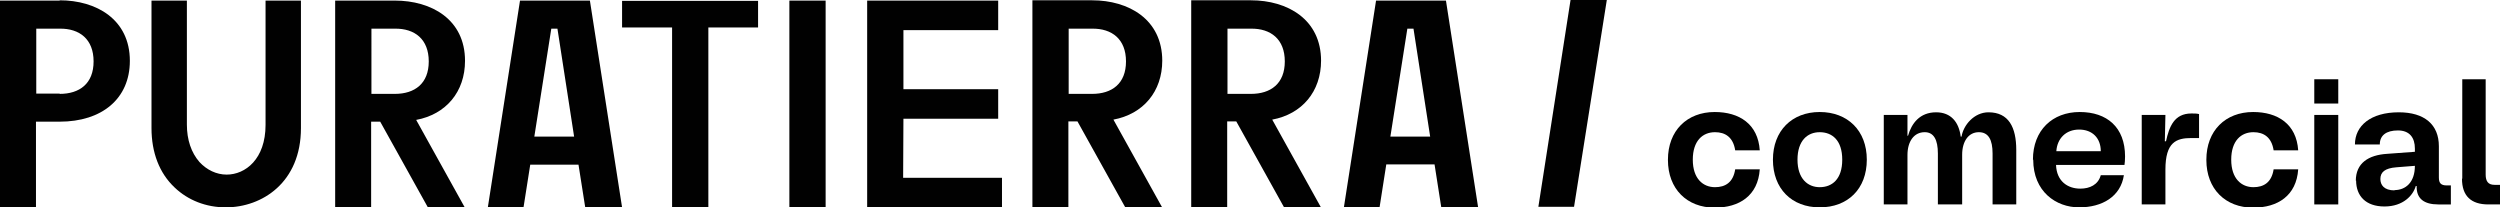 <?xml version="1.0" encoding="UTF-8"?><svg id="Layer_2" xmlns="http://www.w3.org/2000/svg" viewBox="0 0 85.48 7.09"><defs><style>.cls-1{fill:#010101;}</style></defs><g id="Layer_1-2"><polygon class="cls-1" points="53.7 0 52.6 7.07 53.82 7.07 54.94 0 53.7 0"/><path class="cls-1" d="m7.72,7.09c-.67,0-1.29-.24-1.75-.68-.52-.49-.79-1.19-.79-2.03V.02h1.21v4.24c0,.52.15.96.43,1.28.25.27.58.43.93.43.64,0,1.33-.53,1.33-1.7V.02h1.21v4.36c0,1.86-1.33,2.71-2.57,2.71h0Z"/><path class="cls-1" d="m21.27.03h4.65v.91h-1.7v6.15s-1.24,0-1.24,0V.94h-1.71V.03h0Z"/><path class="cls-1" d="m28.24,7.09h-1.25V.02h1.24v7.07s.01,0,.01,0Z"/><path class="cls-1" d="m20.17.02h-.35s-1.75,0-1.75,0h0s-.29,0-.29,0l-1.1,7.07h1.22l.23-1.46h1.65l.23,1.46h1.26L20.17.02Zm-1.9,4.65l.58-3.69h.21l.57,3.69h-1.36,0Z"/><path class="cls-1" d="m49.44.02h-.33s-1.75,0-1.75,0h0s-.31,0-.31,0l-1.1,7.07h1.22l.23-1.47h1.65l.23,1.47h1.26L49.44.02Zm-1.9,4.65l.58-3.69h.21l.57,3.69h-1.36Z"/><path class="cls-1" d="m2.04.02H0v7.07h1.23v-2.93h.81c1.44,0,2.4-.78,2.4-2.08,0-1.42-1.15-2.07-2.4-2.07Zm0,3.18h-.8V.98h.8c.68-.01,1.16.36,1.16,1.12s-.48,1.11-1.16,1.11Z"/><path class="cls-1" d="m15.9,2.08C15.9.66,14.75.02,13.5.02h-2.04v7.07h1.23v-2.93h.31l1.63,2.93h1.26l-1.66-2.99c1.02-.19,1.67-.96,1.67-2.02h0Zm-3.2,1.12V.98h.8c.68-.01,1.16.36,1.16,1.12s-.48,1.11-1.16,1.11h-.8Z"/><path class="cls-1" d="m39.74,2.08c0-1.42-1.15-2.07-2.4-2.07h-2.04v7.07h1.23v-2.93h.31l1.63,2.93h1.26l-1.66-2.99c1.02-.19,1.67-.96,1.67-2.02h0Zm-3.2,1.12V.98h.8c.68-.01,1.16.36,1.16,1.12s-.48,1.11-1.16,1.11h-.8Z"/><path class="cls-1" d="m45.17,2.08c0-1.42-1.15-2.07-2.4-2.07h-2.04v7.07h1.23v-2.93h.31l1.63,2.93h1.26l-1.66-2.99c1.02-.19,1.67-.96,1.67-2.02h0Zm-3.2,1.12V.98h.8c.68-.01,1.16.36,1.16,1.12s-.48,1.11-1.16,1.11h-.8Z"/><polygon class="cls-1" points="34.26 6.08 34.26 7.09 29.65 7.09 29.65 .02 34.13 .02 34.13 1.03 30.89 1.03 30.89 3.05 34.13 3.05 34.13 4.06 30.89 4.06 30.88 6.08 34.26 6.08"/><path d="m57.03,5.46c0-.99.65-1.63,1.6-1.63.84,0,1.48.41,1.54,1.31h-.84c-.07-.45-.34-.62-.69-.62-.42,0-.76.29-.76.94s.35.94.76.94c.35,0,.62-.16.69-.61h.84c-.06.9-.7,1.31-1.54,1.31-.95,0-1.6-.64-1.6-1.63Z"/><path d="m60.62,5.46c0-.99.65-1.63,1.6-1.63s1.61.63,1.61,1.63-.65,1.63-1.61,1.63-1.6-.64-1.6-1.63Zm1.6.94c.42,0,.77-.27.77-.94s-.35-.94-.77-.94-.76.29-.76.94.35.94.76.94Z"/><path d="m64.41,3.93h.81v.71s.02,0,.02,0c.12-.42.4-.8.96-.8.51,0,.78.34.84.83h.03c.06-.39.43-.83.92-.83.69,0,.95.51.95,1.29v1.86h-.81v-1.74c0-.47-.14-.73-.47-.73-.35,0-.57.31-.57.77v1.7h-.83v-1.74c0-.47-.14-.73-.45-.73-.37,0-.59.32-.59.78v1.69h-.81v-3.06Z"/><path d="m69.51,5.46c0-1.01.67-1.63,1.6-1.63s1.55.52,1.55,1.52c0,.13-.01.22-.02.29h-2.34c.02.56.4.81.83.81.32,0,.61-.13.7-.46h.79c-.11.73-.74,1.1-1.53,1.1s-1.57-.54-1.57-1.63Zm2.32-.29c0-.45-.29-.74-.74-.74s-.75.3-.78.74h1.52Z"/><path d="m73.23,3.93h.81l-.02.9h.04c.11-.5.28-.95.87-.95.1,0,.18,0,.26.02v.82h-.26c-.52,0-.89.14-.89,1.08v1.19h-.81v-3.06Z"/><path d="m75.44,5.46c0-.99.65-1.63,1.6-1.63.84,0,1.48.41,1.54,1.31h-.84c-.07-.45-.34-.62-.69-.62-.42,0-.76.29-.76.94s.35.94.76.94c.35,0,.62-.16.69-.61h.84c-.06.9-.7,1.31-1.54,1.31-.95,0-1.6-.64-1.6-1.63Z"/><path d="m79.13,2.71h.82v.83h-.82v-.83Zm0,1.22h.82v3.06h-.82v-3.06Z"/><path d="m80.55,6.18c0-.6.43-.88,1.07-.92l.95-.07v-.11c0-.37-.18-.62-.58-.62s-.62.17-.62.48h-.85c0-.64.54-1.1,1.5-1.1.88,0,1.37.42,1.37,1.16v1.07c0,.19.07.27.27.27h.14v.65h-.43c-.49,0-.74-.2-.74-.6v-.03h-.03c-.09.32-.43.7-1.07.7s-.97-.36-.97-.89Zm1.32.32c.38,0,.7-.26.7-.83l-.63.05c-.4.03-.55.17-.55.4,0,.2.12.39.49.39Z"/><path d="m84.19,6.11v-3.4h.8v3.26c0,.22.08.35.3.35h.19v.67h-.4c-.59,0-.9-.29-.9-.88Z"/></g></svg>